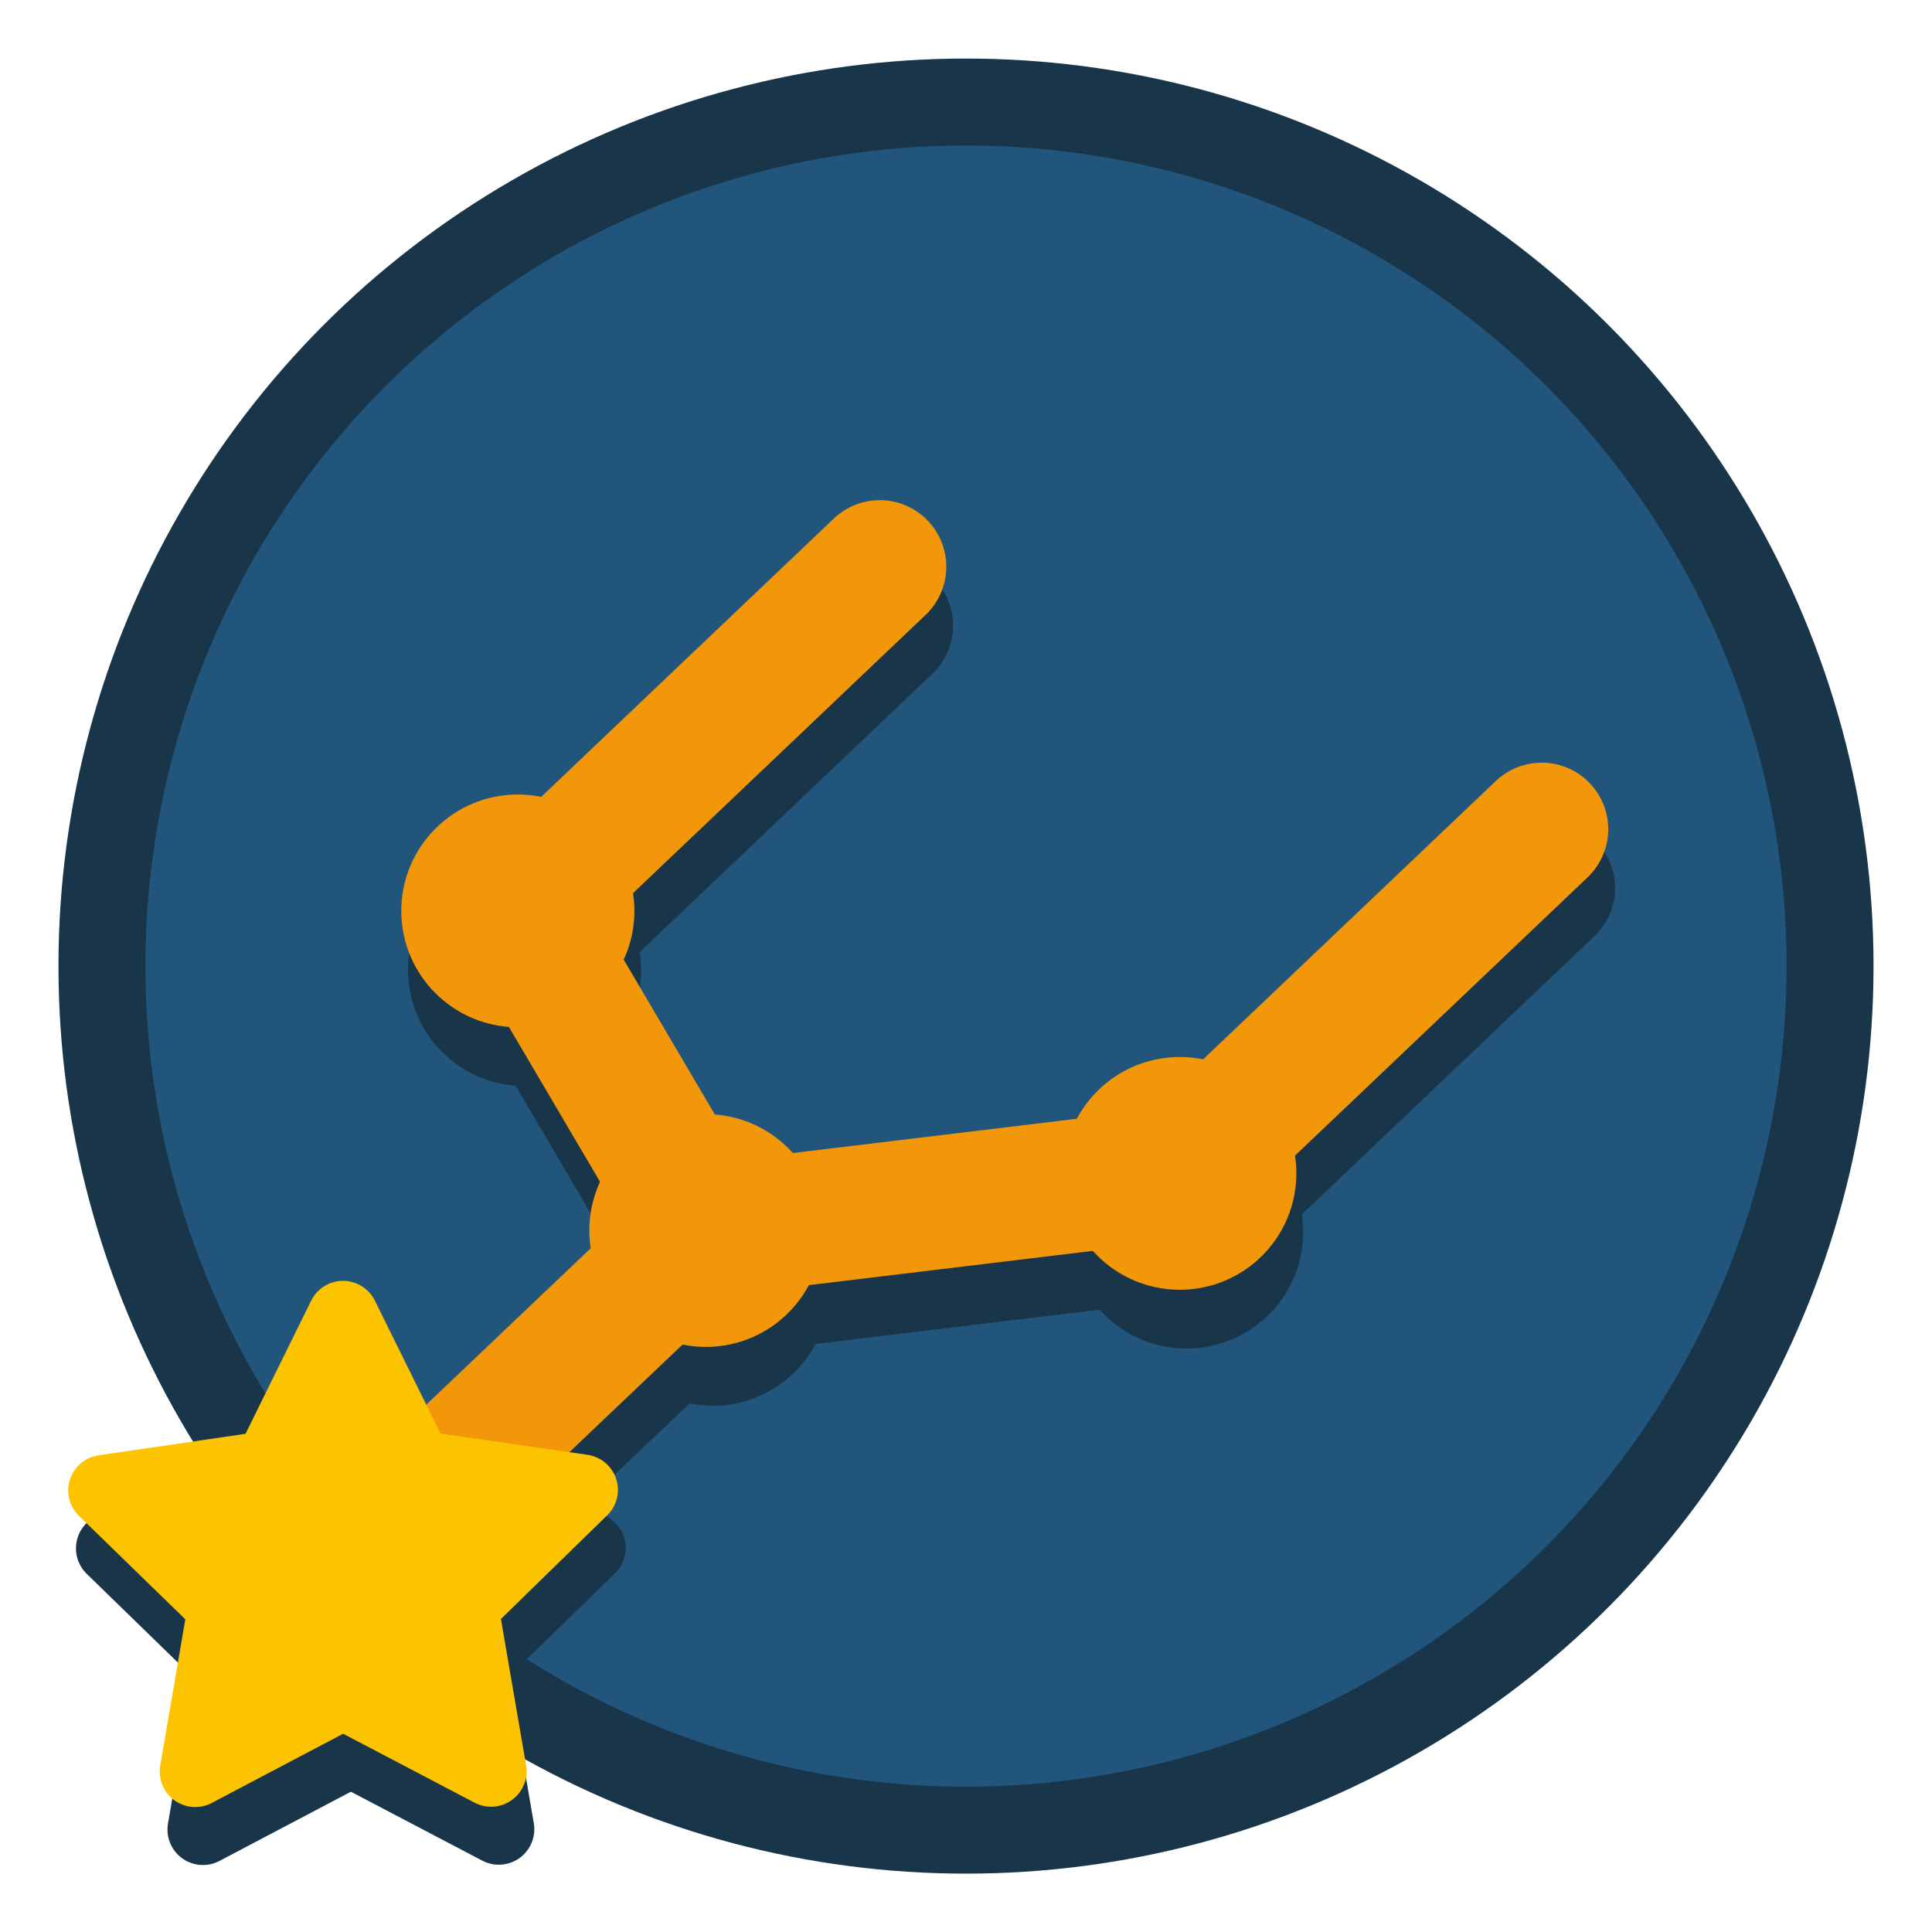 <svg class="octicon octicon-star mr-1" aria-hidden="true" data-view-component="true" version="1.1" viewBox="0 0 1000 1000" xmlns="http://www.w3.org/2000/svg">
 <g transform="translate(-1310.3)">
  <g transform="matrix(1.148 0 0 1.148 1236.3 -73.951)">
   <circle cx="500" cy="500" r="389.58" fill="#22557b" stroke="#193549" stroke-linecap="round" stroke-linejoin="round" stroke-width="39.202" style="paint-order:normal"/>
   <g transform="translate(3.485 26.135)" fill="#193549">
    <g transform="translate(1427.3 -436.48)">
     <g stroke="#193549" stroke-linecap="round" stroke-linejoin="round" stroke-width="60">
      <path d="m-1208.1 1211.3 163.17-155.18"/>
      <path d="m-1129.8 911.99 163.17-155.18"/>
      <path d="m-831.32 1030.3 163.17-155.18"/>
      <path d="m-1129.8 911.99 84.79 144.12"/>
      <path d="m-831.32 1030.3-213.65 25.769"/>
     </g>
     <ellipse cx="-1045" cy="1056.1" rx="52.556" ry="52.473" style="paint-order:stroke markers fill"/>
     <ellipse cx="-1129.8" cy="911.99" rx="52.556" ry="52.473" style="paint-order:stroke markers fill"/>
     <ellipse cx="-831.32" cy="1030.3" rx="52.556" ry="52.473" style="paint-order:stroke markers fill"/>
    </g>
    <path transform="matrix(1.048 .657 -.658 1.048 405.74 -155.09)" d="m294.9 753.23-30.561 52.668-23.215-56.294-59.534-12.79 46.365-39.475-6.233-60.573 51.87 31.897 55.682-24.646-14.307 59.188 40.647 45.341z" stroke="#193549" stroke-linecap="round" stroke-linejoin="round" stroke-width="25.865" style="paint-order:stroke markers fill"/>
   </g>
   <g fill="#f2970a">
    <g stroke="#f3970a" stroke-linecap="round" stroke-linejoin="round" stroke-width="60">
     <path d="m219.57 774.4 163.17-155.18"/>
     <path d="m297.94 475.11 163.17-155.18"/>
     <path d="m596.39 593.46 163.17-155.18"/>
     <path d="m297.94 475.11 84.79 144.12"/>
     <path d="m596.39 593.46-213.65 25.769"/>
    </g>
    <ellipse cx="382.73" cy="619.23" rx="52.556" ry="52.473" style="paint-order:stroke markers fill"/>
    <ellipse cx="297.94" cy="475.11" rx="52.556" ry="52.473" style="paint-order:stroke markers fill"/>
    <ellipse cx="596.39" cy="593.46" rx="52.556" ry="52.473" style="paint-order:stroke markers fill"/>
   </g>
   <path transform="matrix(1.048 .657 -.658 1.048 405.74 -155.09)" d="m294.9 753.23-30.561 52.668-23.215-56.294-59.534-12.79 46.365-39.475-6.233-60.573 51.87 31.897 55.682-24.646-14.307 59.188 40.647 45.341z" fill="#fbc300" stroke="#fbc300" stroke-linecap="round" stroke-linejoin="round" stroke-width="25.865" style="paint-order:stroke markers fill"/>
  </g>
 </g>
</svg>